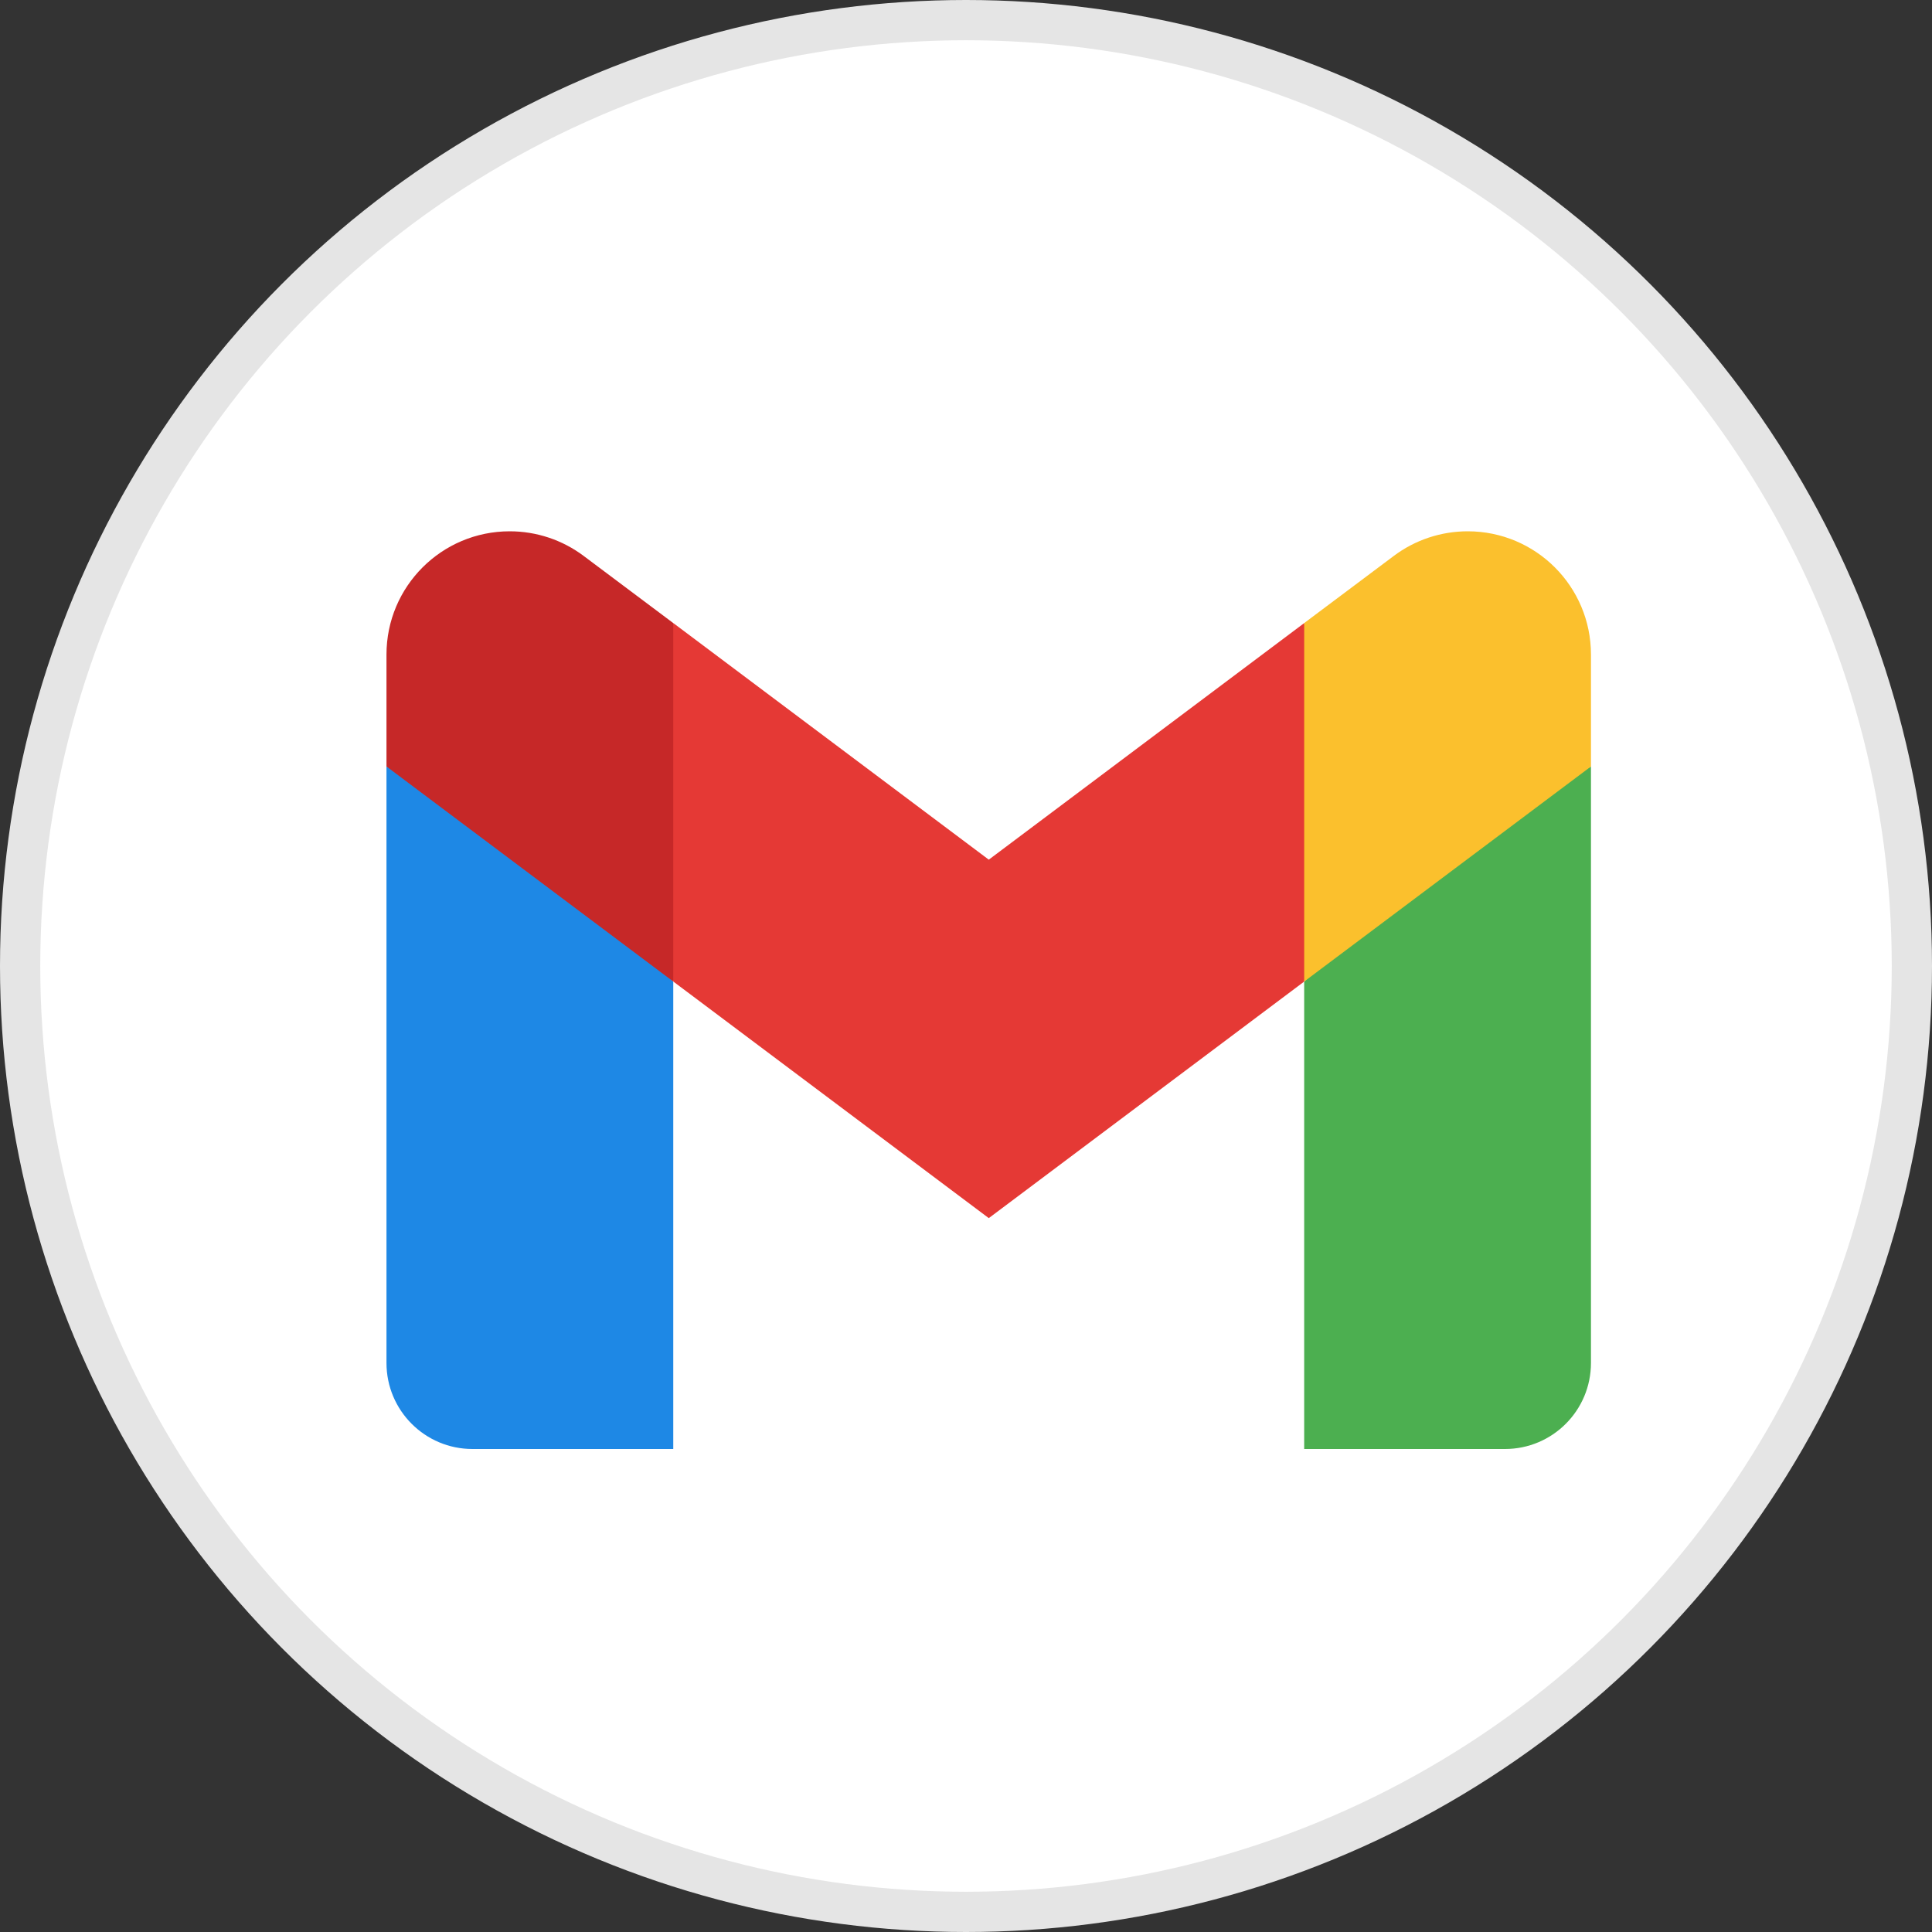<svg width="48" height="48" viewBox="0 0 48 48" fill="none" xmlns="http://www.w3.org/2000/svg">
<rect x="0" y="0" width="48" height="48" fill="#333333" stroke="none"/>
<g id="Group 427322501">
<circle id="Ellipse 159" cx="24" cy="24" r="23.5" fill="white" stroke="#E5E5E5"/>
<g id="Group 427322500">
<g id="Group 427322499">
<path id="Vector" d="M39.527 19.043L35.965 21.002L32.402 24.386V36H37.39C38.571 36 39.527 35.043 39.527 33.862V19.043Z" fill="#4CAF50"/>
<path id="Vector_2" d="M9.602 19.043L12.177 20.261L16.727 24.386V36H11.739C10.558 36 9.602 35.043 9.602 33.862V19.043Z" fill="#1E88E5"/>
<path id="Vector_3" d="M32.403 15.48L24.566 21.358L16.728 15.48L16.016 19.613L16.728 24.386L24.566 30.264L32.403 24.386L33.116 19.613L32.403 15.48Z" fill="#E53935"/>
<path id="Vector_4" d="M9.602 16.262V19.043L16.727 24.386V15.48L14.501 13.812C13.971 13.414 13.326 13.2 12.664 13.2C10.972 13.2 9.602 14.571 9.602 16.262Z" fill="#C62828"/>
<path id="Vector_5" d="M39.527 16.262V19.043L32.402 24.386V15.48L34.628 13.812C35.158 13.414 35.802 13.2 36.465 13.2C38.157 13.2 39.527 14.571 39.527 16.262Z" fill="#FBC02D"/>
</g>
</g>
</g>
</svg>
